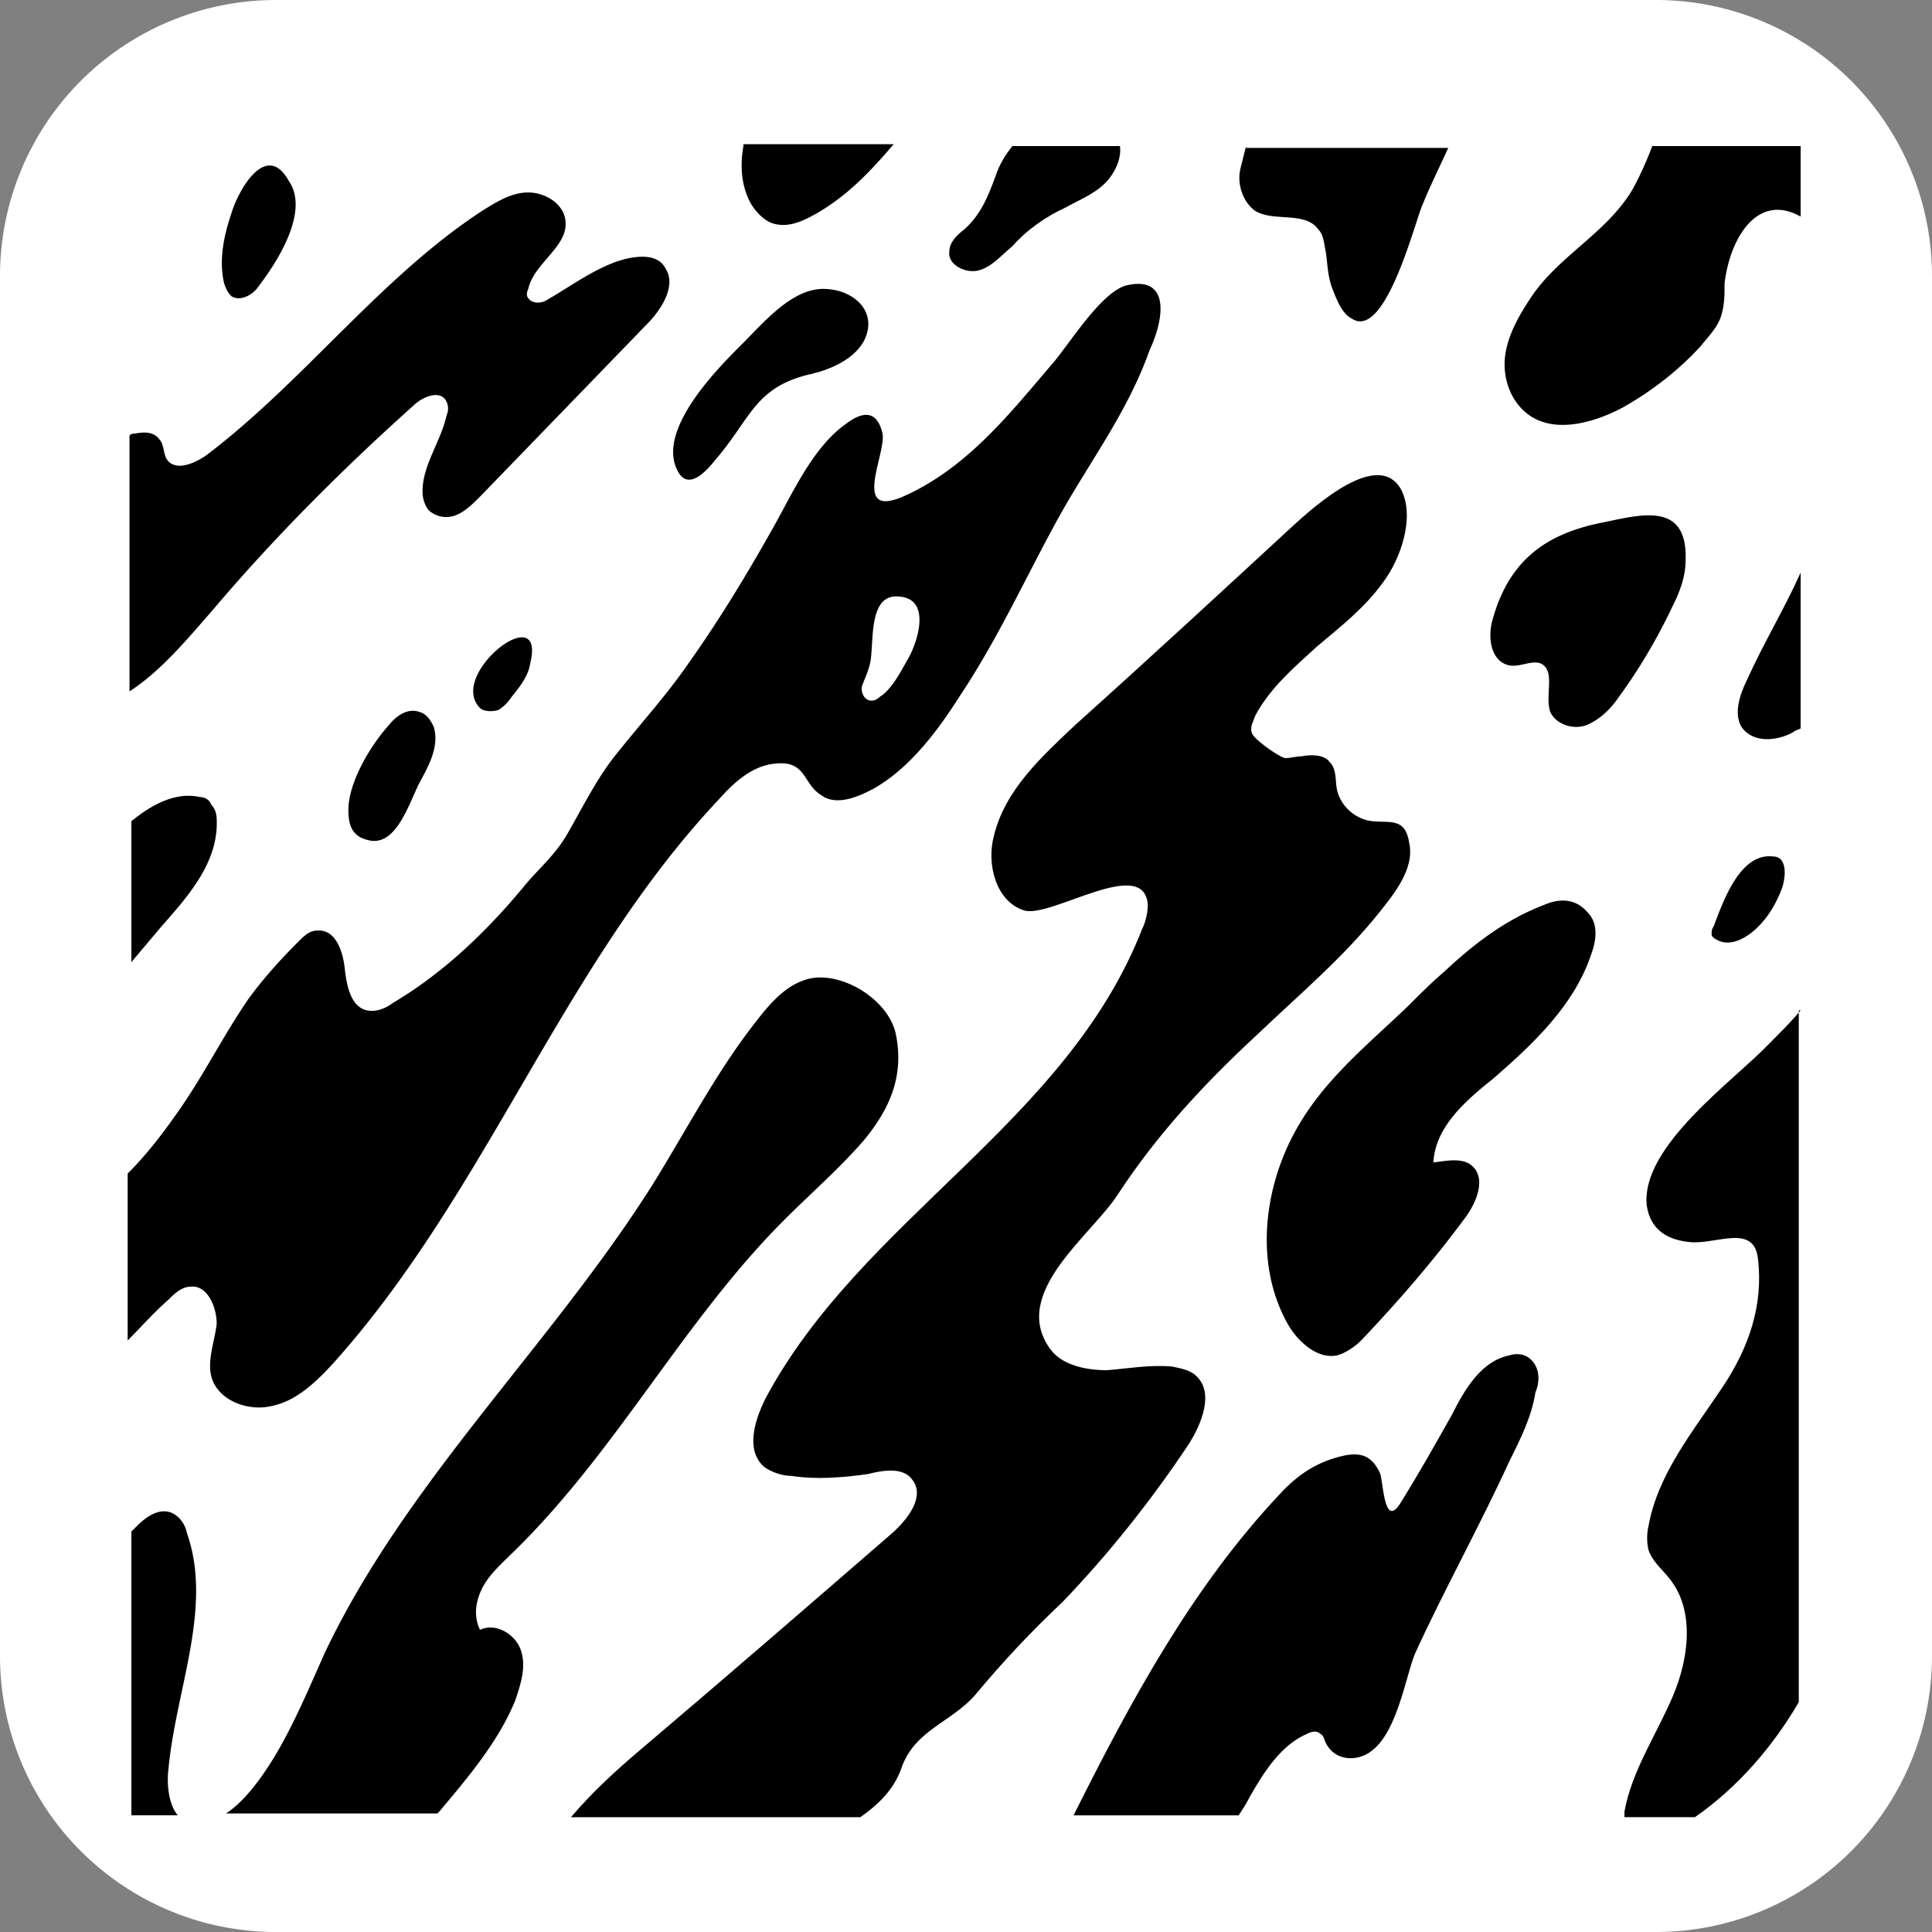 <svg width="768" height="768" viewBox="0 0 700 700" xmlns="http://www.w3.org/2000/svg"><rect x="0" y="0" width="700" height="700" fill="#808080" stroke="none"/><path style="fill:#fff" d="M100 0h500a100 100 0 0 1 100 100v500a100 100 0 0 1-100 100H100A100 100 0 0 1 0 600V100A100 100 0 0 1 100 0z"/><path d="M559.664 327.776c-14.114 5.376-25.537 14.114-36.286 24.192-4.706 4.032-8.737 8.063-13.438 12.77-15.455 14.783-31.584 27.552-41.663 47.038-10.752 20.83-13.439 47.714-1.345 68.545 4.032 6.723 12.093 13.439 19.485 10.078 2.686-1.344 4.707-2.686 6.723-4.705 13.438-14.115 26.208-28.894 37.63-44.354 4.031-5.377 7.392-13.44 3.36-18.145-3.36-4.032-9.408-2.687-14.784-2.016.671-12.769 11.424-22.176 21.507-30.24 14.784-12.768 29.569-26.876 35.616-45.024 2.016-5.376 2.687-11.423-1.344-15.453-4.708-5.376-10.755-4.702-15.461-2.687zM151.76 257.888c-4.032-1.345-8.063 1.345-10.752 4.706-6.724 7.392-14.784 20.831-14.784 30.915 0 5.376 1.344 9.408 6.72 10.752 10.754 3.362 15.456-14.113 19.487-21.505 3.36-6.048 6.721-12.77 4.706-19.486-1.346-2.69-2.691-4.706-5.376-5.382zm22.176-1.344c1.345 1.345 4.706 1.345 6.722.67 2.016-1.346 3.36-2.686 4.706-4.706 2.686-3.36 6.048-7.392 6.722-12.093 6.042-24.192-30.248 4.032-18.15 16.128zm406.56-67.2c-20.161 4.032-33.6 13.439-39.647 34.945-2.016 6.723-.67 15.455 6.048 16.8 4.03.671 8.062-2.016 11.423-.67 5.376 2.686 1.344 11.423 3.36 17.471 2.016 4.706 8.738 6.722 13.44 4.706 4.705-2.016 8.736-6.047 11.423-10.078 7.392-10.078 14.114-21.506 19.485-32.93 2.686-5.375 4.707-10.752 4.707-16.8.674-21.51-16.795-16.133-30.24-13.443zm-284.256-54.43c-.67 0-2.016.671-2.686.671-20.16 4.705-21.506 16.128-34.272 30.915-2.685 3.36-9.408 11.424-13.437 4.705-8.739-14.784 14.114-37.631 22.847-46.368 8.061-8.064 18.144-20.163 29.568-20.163 10.754 0 20.162 8.064 14.784 18.816-3.365 6.048-10.083 9.404-16.804 11.424zM83.888 77.122c-2.686 8.063-4.706 16.8-2.686 25.538.67 2.016 1.344 3.36 2.686 4.706 3.36 2.016 8.063-.67 10.078-4.032 6.722-8.736 18.145-26.876 10.753-37.63-8.062-14.79-18.14 2.681-20.831 11.418zM645.68 321.728c-2.016 5.376-4.706 10.078-8.737 14.114-4.032 4.032-10.079 7.392-14.784 4.707-1.345-.671-2.016-1.345-2.016-2.016 0-.67 0-2.016.67-2.686 3.36-8.737 9.409-26.877 21.507-25.537 5.376-.005 4.706 7.382 3.36 11.418zM269.36 52.929c-1.345 7.392-.67 14.784 2.686 20.831 2.016 3.36 5.376 6.722 8.737 7.392 5.377 1.345 10.753-1.344 15.456-4.032 11.423-6.72 19.485-15.454 27.552-24.862l-54.43-.004zm383.04 0h-53.761c-2.016 5.376-4.707 11.424-7.392 16.13-9.408 15.454-26.208 23.522-36.286 38.306-4.032 6.048-8.063 12.769-9.408 20.161-1.345 7.392.671 15.455 6.048 20.83 9.407 9.409 24.862 5.377 36.285-.67 10.753-6.047 20.16-13.439 28.224-22.176 2.685-3.36 6.048-6.721 7.392-10.752 1.345-4.032 1.345-8.064 1.345-12.094 2.016-16.8 12.093-32.929 27.553-24.192zm-200.928 0-2.016 8.063c-1.344 5.376.67 12.094 5.376 15.455 6.722 4.032 18.146 0 22.848 6.721 2.016 2.016 2.016 5.376 2.686 8.064.67 4.705.67 9.407 2.685 14.113 2.016 5.376 4.032 8.737 6.723 10.079 12.093 8.062 22.846-34.945 25.537-40.992 2.685-6.722 6.048-13.44 9.408-20.832H451.47zm-221.76 40.318c-10.752 1.345-22.176 10.077-31.584 15.455-2.016 1.345-5.376 1.345-6.722-.671-.67-.67-.67-2.016 0-3.36 2.016-9.408 14.784-15.456 13.44-24.864-.672-6.046-7.392-10.078-13.44-10.078-6.047 0-11.424 3.361-16.8 6.723-36.96 24.192-64.515 61.824-100.128 88.706-4.032 2.686-10.08 5.376-13.44 2.016-2.016-2.016-1.344-6.048-3.36-8.064-2.016-2.686-5.376-2.686-8.739-2.015-.67 0-1.344 0-2.016.671v92.736c11.424-7.392 20.832-18.816 30.24-29.568 22.176-26.208 47.039-51.072 72.576-73.922 3.36-3.362 10.078-6.048 12.094-1.346.67 1.344.67 3.36 0 4.706-2.016 9.408-8.737 18.145-8.737 27.553 0 2.687.67 4.706 2.016 6.722 2.685 2.686 6.72 3.36 10.077 2.016 3.36-1.345 6.047-4.032 8.736-6.722a438540.42 438540.42 0 0 0 60.479-62.494c5.376-5.376 10.752-14.114 6.721-20.16-2.005-4.041-6.711-4.712-11.413-4.041zM72.464 288.8c-8.737-2.016-17.47 2.686-24.863 8.737v51.072c3.36-4.032 7.392-8.738 10.752-12.77 10.08-11.424 20.832-23.523 20.163-38.976 0-2.016-.671-4.032-2.016-5.376-.675-2.016-2.69-2.687-4.036-2.687zm336-185.47c-9.408 2.015-21.506 22.175-27.553 28.893-15.455 18.145-30.915 37.63-53.761 47.714-18.816 8.063-6.048-15.455-7.392-22.847-2.016-8.737-7.392-8.062-13.44-3.36-11.423 8.062-18.816 24.192-25.536 36.285-9.408 16.8-19.486 33.6-30.915 49.729-8.737 12.77-18.816 23.522-28.224 35.616-6.048 8.063-10.753 17.472-16.129 26.878-4.706 8.062-10.753 12.769-16.13 19.485-13.44 16.13-28.893 30.915-47.04 41.664-2.684 2.015-6.045 3.36-9.406 2.686-6.048-1.347-7.392-9.408-8.063-15.456-.67-6.047-3.36-14.115-10.077-13.439-2.686 0-4.707 2.016-6.723 4.032-6.721 6.721-12.768 13.439-18.144 20.83-8.738 12.769-15.456 26.209-24.192 38.977-6.048 8.737-12.095 16.8-19.487 24.192v60.477c4.707-4.706 9.408-10.077 14.784-14.784 2.016-2.016 4.707-4.706 8.063-4.706 6.048-.67 9.408 7.392 9.408 13.439-.67 6.048-3.361 12.769-2.016 18.816 2.016 8.737 13.44 13.439 22.848 10.752 8.736-2.015 16.128-9.407 22.176-16.128C176.62 431.25 204.17 349.267 260.62 289.459c5.376-6.048 12.093-12.094 20.16-12.77 11.424-1.345 10.079 7.393 16.8 11.425 5.376 4.03 13.44.67 19.486-2.687 12.769-7.392 22.848-20.831 30.914-33.6 13.44-20.16 23.523-42.336 34.945-63.168s25.538-38.976 33.6-61.824c5.381-11.416 7.397-26.87-8.062-23.508zM329.17 238.4c-2.685 4.707-5.376 10.078-9.408 13.439-1.344.67-2.016 2.016-4.032 2.016-2.684 0-4.03-3.361-3.36-5.376.671-2.016 2.016-4.708 2.686-7.393 2.016-6.723-1.344-26.878 11.424-24.863 10.752 1.345 6.052 16.13 2.69 22.176zM61.04 640.928c2.686-28.894 16.13-58.463 6.722-85.345-.67-3.36-2.686-6.048-5.376-7.392-4.707-2.016-9.408 1.344-12.77 4.706l-2.016 2.015v102.816h16.8c-3.36-4.037-4.03-11.424-3.36-16.8zm229.824-285.6c-7.392 2.686-12.77 9.408-17.47 15.455-14.115 18.145-24.864 38.976-36.962 58.463-36.961 58.462-89.376 107.522-118.945 170.016-5.376 12.093-10.752 24.862-17.471 36.285-4.032 6.723-10.752 16.8-18.145 21.507h76.608l.67-.671c10.753-12.768 21.507-25.536 27.553-40.323 2.016-6.046 4.032-12.093 2.016-18.144-2.016-6.048-9.408-10.078-14.784-7.392-2.686-5.377-1.344-11.424 1.345-16.13 2.687-4.706 7.392-8.737 11.424-12.768 36.96-36.287 61.152-83.33 97.439-119.616 9.408-9.408 20.16-18.816 28.893-28.895 9.408-11.424 14.784-23.522 11.424-38.976-3.353-13.434-22.173-23.517-33.596-18.811z"/><path d="M497.168 297.536c-6.048-.67-11.424-5.376-12.77-11.424-.67-3.36 0-7.392-2.685-10.078-2.016-2.685-6.722-2.685-10.079-2.016-2.016 0-4.032.671-6.046.671-2.686-.67-12.094-7.392-12.094-9.408-.67-2.016.67-4.032 1.345-6.047 5.376-10.077 14.115-17.47 22.176-24.862 8.739-7.392 17.472-14.115 24.192-23.523 6.048-8.063 11.424-22.847 6.723-32.928-8.063-16.13-32.256 6.046-39.648 12.768-26.208 24.192-52.416 48.384-78.624 71.907-12.093 11.424-25.536 23.522-29.568 40.322-2.686 10.078.67 23.522 10.752 26.878 9.408 3.36 43.678-20.16 45.024-2.016 0 2.686-.67 6.048-2.015 8.738-27.552 70.56-101.471 104.83-136.416 170.016-4.032 8.062-7.392 18.816-.67 24.863 2.686 2.016 6.721 3.36 10.078 3.36 8.737 1.345 18.144.67 27.552-.67 5.377-1.345 12.77-2.687 16.13 2.016 4.707 6.047-1.345 14.115-7.392 19.486-30.24 26.208-60.477 52.416-91.392 78.624-8.737 7.392-17.472 15.455-24.864 24.192H311.71c6.721-4.707 12.094-10.079 14.784-17.472 4.707-14.113 18.144-16.8 26.878-26.877 10.077-12.093 20.16-22.848 31.584-33.6 16.8-17.472 32.255-36.96 45.693-57.122 4.707-7.392 9.408-18.816 2.686-24.864-2.016-2.016-5.376-2.686-8.737-3.36-8.063-.67-15.456.67-23.523 1.344-8.062 0-16.8-2.015-20.832-8.062-14.113-20.16 15.456-40.992 24.864-55.776 14.115-21.506 30.915-39.646 49.728-57.122 15.456-14.784 31.584-28.224 45.024-45.024 4.708-6.048 12.77-15.455 10.755-24.863-1.356-9.417-6.732-7.401-13.449-8.072zm56.448 194.208c-2.016-1.345-4.706-1.345-6.722-.67-10.078 2.015-16.128 12.093-20.831 21.506-6.047 10.753-12.094 21.506-18.816 32.256-6.047 9.408-6.047-9.408-7.392-11.424-2.686-5.376-6.047-7.392-12.768-6.048-9.408 2.016-16.8 6.722-23.524 14.115-31.584 33.6-53.76 74.592-74.592 116.255h59.808c1.345-2.016 2.687-4.032 4.032-6.722 5.376-9.408 11.424-18.816 20.831-22.847 1.344-.67 3.36-1.344 4.706 0 1.344.67 1.344 2.016 2.016 3.361 2.015 4.032 6.046 6.048 10.752 5.376 14.115-2.016 17.472-27.552 21.507-37.63 10.753-23.522 23.522-46.369 34.272-69.885 4.03-8.064 8.061-16.13 9.407-24.864 2.02-4.716 1.345-10.092-2.686-12.777zM652.4 366.08c-3.36 4.032-7.392 8.063-11.424 12.094-12.768 13.438-46.368 36.96-44.352 58.462 1.344 9.408 8.062 12.77 16.128 13.44 9.408.67 22.848-6.723 24.192 6.047 2.016 16.8-3.36 32.254-12.768 46.368-10.753 16.13-23.522 31.584-26.878 50.4-.672 2.686-.672 6.048 0 8.737 1.344 4.032 4.706 6.723 7.392 10.08 9.408 11.423 7.392 28.893 1.344 43.007-6.045 14.115-14.784 26.878-17.47 41.663v2.016h25.537c15.456-10.753 28.224-25.538 37.632-41.664l-.005-250.656zm0-158.592c-6.048 13.439-13.439 25.537-19.486 38.976-2.685 5.376-4.706 12.094-2.016 16.8 4.032 6.048 12.77 5.376 18.816 2.016.671-.67 1.346-.67 2.687-1.345zM360.752 63.678c-2.686 7.392-5.376 14.114-11.424 19.485-2.686 2.016-5.376 4.707-5.376 8.063-.67 4.706 6.048 8.063 10.752 6.721 4.708-1.344 8.064-5.376 12.095-8.736 5.376-6.048 12.093-10.754 19.485-14.115 4.707-2.686 10.078-4.707 14.115-8.738 3.36-3.36 6.047-8.737 5.376-13.438H366.8c-2.686 3.366-4.706 6.727-6.047 10.758z"/></svg>
